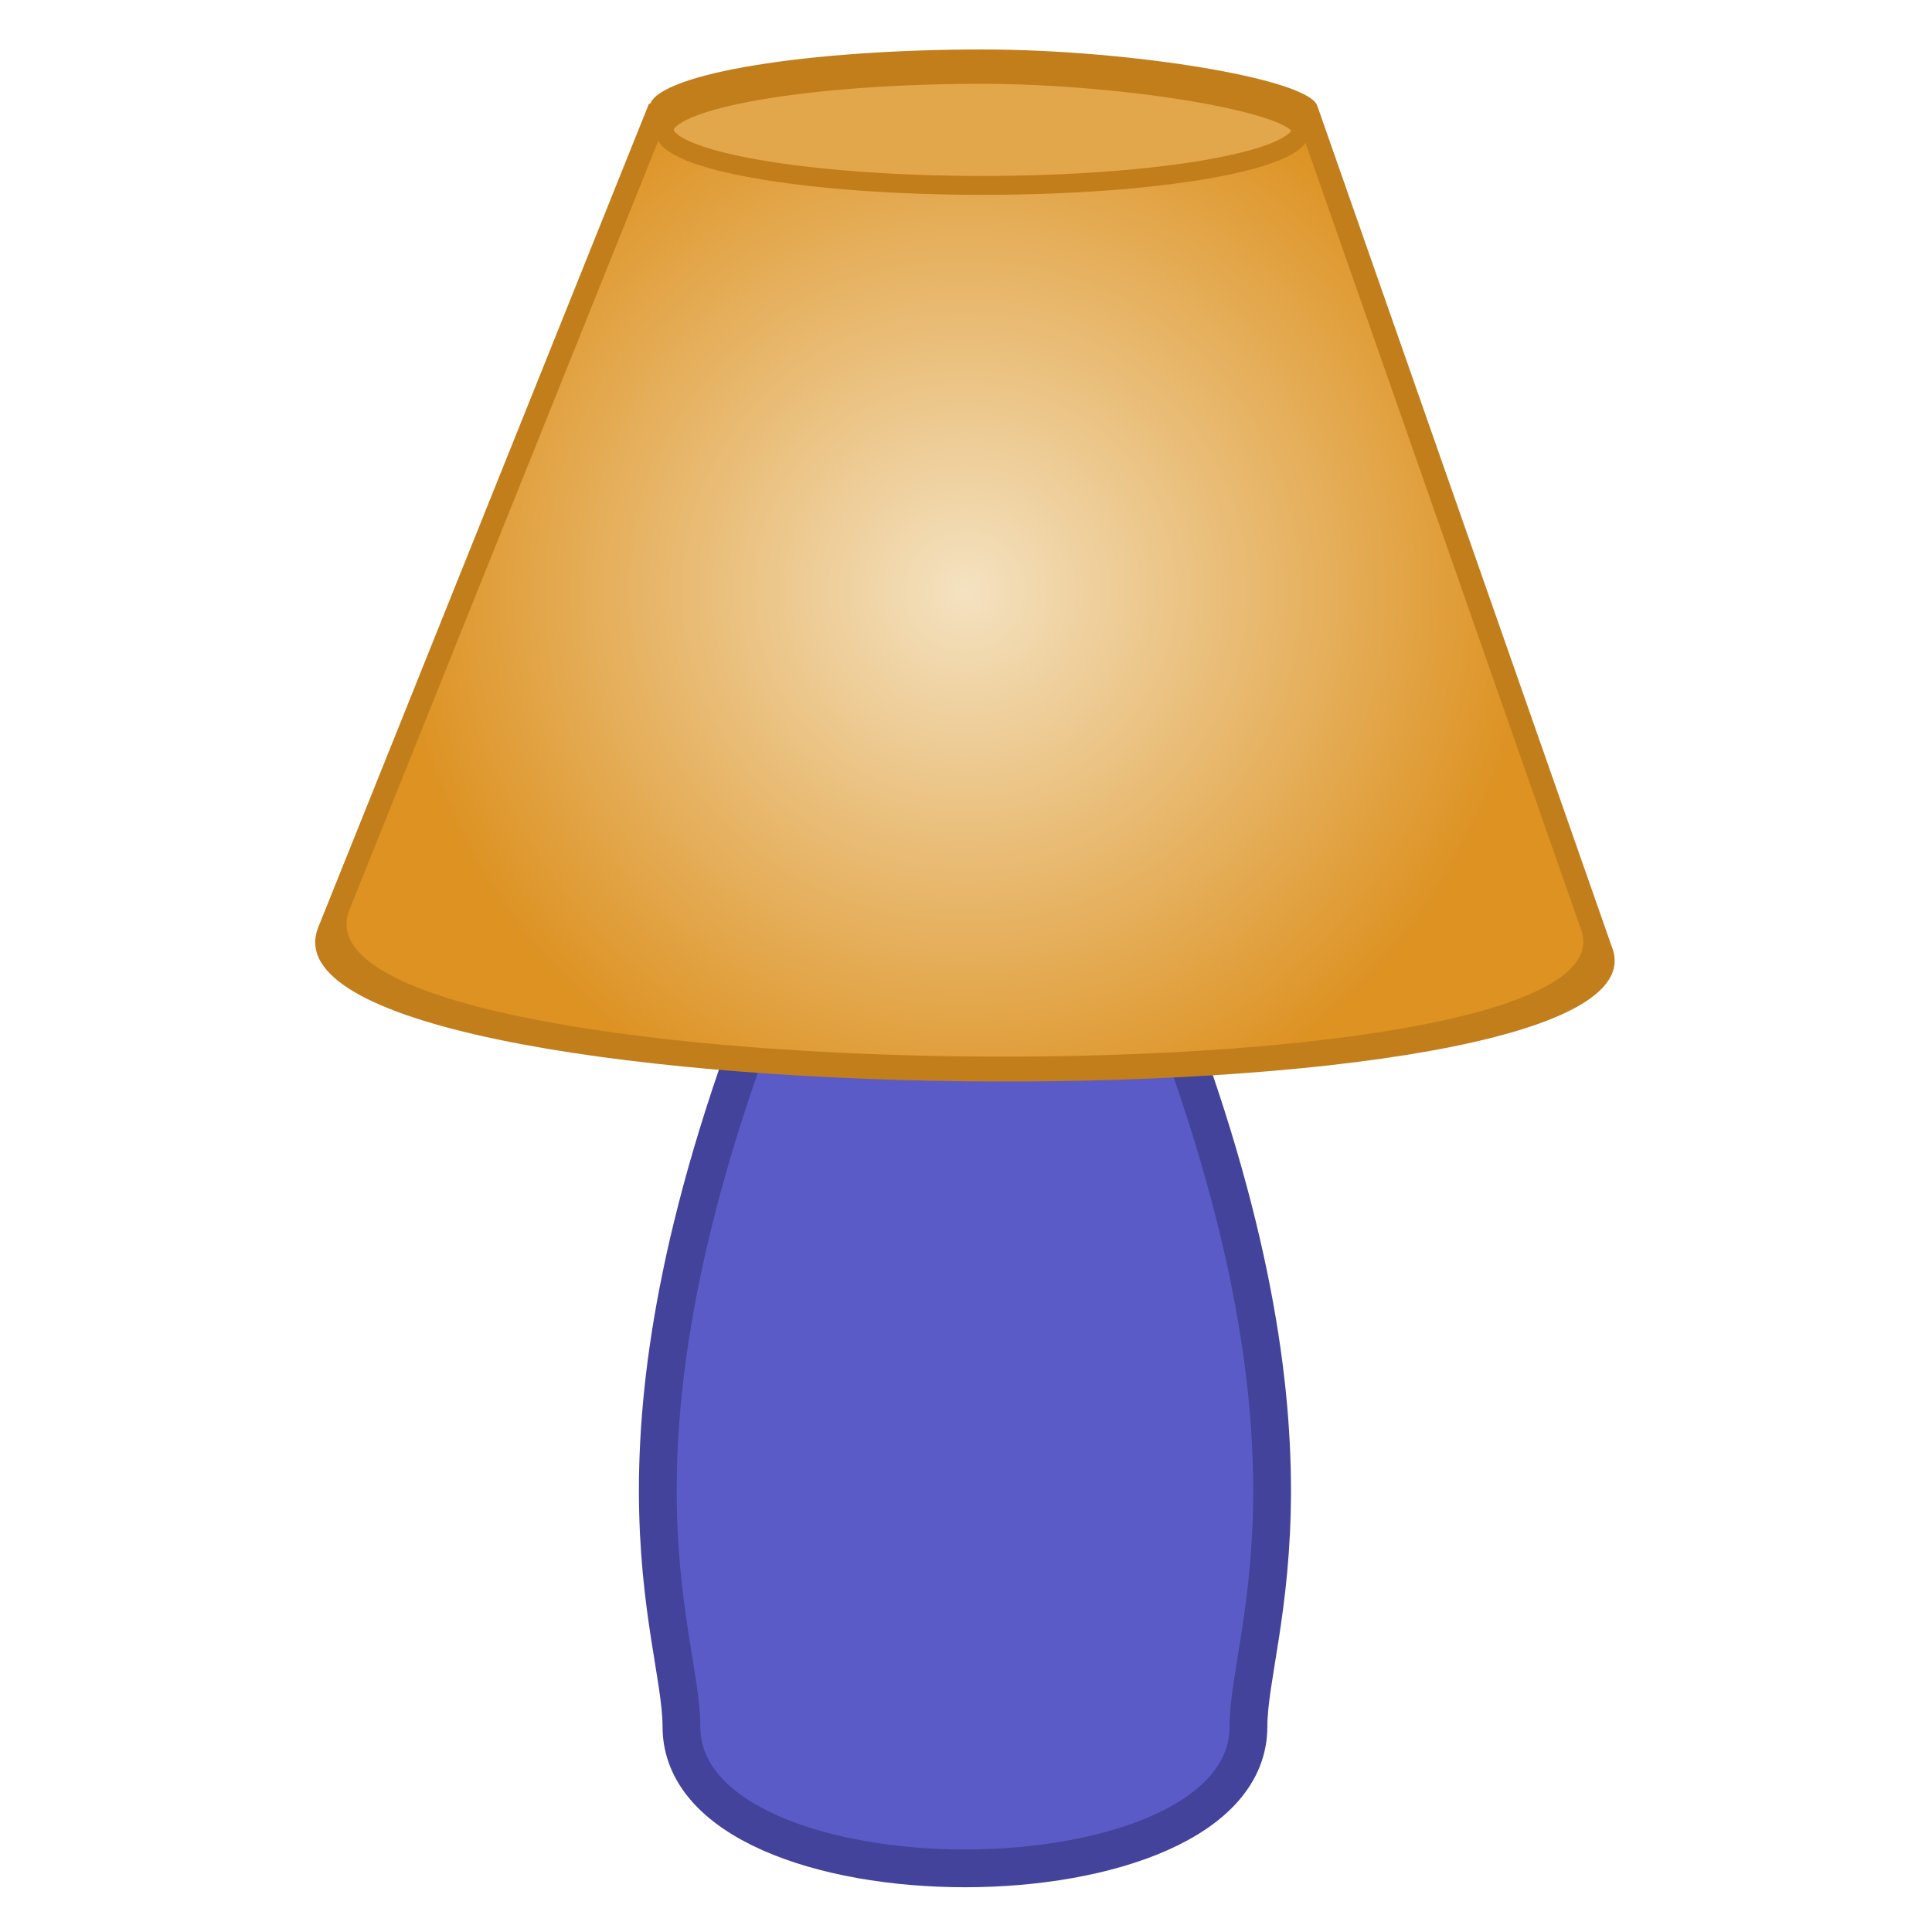 <?xml version="1.0" encoding="UTF-8" standalone="no"?>
<svg
   xmlns:dc="http://purl.org/dc/elements/1.1/"
   xmlns:cc="http://creativecommons.org/ns#"
   xmlns:rdf="http://www.w3.org/1999/02/22-rdf-syntax-ns#"
   xmlns:svg="http://www.w3.org/2000/svg"
   xmlns="http://www.w3.org/2000/svg"
   xmlns:xlink="http://www.w3.org/1999/xlink"
   version="1.0"
   xml:space="preserve"
   height="100"
   width="100"
   id="svg999"><defs
     id="defs1001"><linearGradient
       id="linearGradient901"><stop
         style="stop-color:#f4e2c1;stop-opacity:1"
         offset="0"
         id="stop897" /><stop
         style="stop-color:#dd9222;stop-opacity:1"
         offset="1"
         id="stop899" /></linearGradient><radialGradient
       gradientUnits="userSpaceOnUse"
       gradientTransform="matrix(0.899,-0.007,0.007,0.886,-29.024,52.23)"
       r="197.356"
       fy="444.858"
       fx="-256.818"
       cy="444.858"
       cx="-256.818"
       id="radialGradient893"
       xlink:href="#linearGradient901" /></defs><g
     transform="matrix(0.166,0,0,0.166,92.577,-43.817)"
     id="g2183"><path
       id="rect903"
       d="m -315.75,566.587 h 117.866 c 58.933,147.333 29.467,206.266 29.467,235.732 2e-5,58.933 -176.799,58.933 -176.799,0 0,-29.467 -29.467,-88.4 29.467,-235.732 z"
       style="opacity:1;vector-effect:none;fill:#5b5bc7;fill-opacity:1;stroke:#43439c;stroke-width:11.787;stroke-linecap:round;stroke-linejoin:round;stroke-miterlimit:4;stroke-dasharray:none;stroke-dashoffset:3.2;stroke-opacity:1" /><path
       id="path1005"
       d="m -251.048,279.381 c -55.118,0 -100.135,7.472 -103.906,16.919 h -0.387 l -103.12,256.791 c -24.186,61.141 426.545,64.847 403.363,6.131 L -146.827,297.304 h -0.061 c -1.194,-8.562 -57.879,-17.862 -104.16,-17.922 z"
       style="font-size:12px;fill:#c27e1b;fill-opacity:1;fill-rule:evenodd;stroke:none;stroke-width:1.027;stroke-opacity:1" /><path
       style="font-size:12px;fill:url(#radialGradient893);fill-opacity:1;fill-rule:evenodd;stroke:none;stroke-width:0.977;stroke-opacity:1"
       d="m -350.589,303.239 -98.154,244.409 c -23.02,58.193 405.988,61.725 383.924,5.84 l -87.314,-249.293 z"
       id="path1005-3" /><path
       style="font-size:12px;fill:#e3a74b;fill-opacity:1;fill-rule:evenodd;stroke:#c27e1b;stroke-width:5.893;stroke-miterlimit:4;stroke-dasharray:none;stroke-opacity:1"
       d="m -152.085,304.454 c 0,9.56 -44.434,17.31 -99.246,17.31 -54.812,0 -99.246,-7.75 -99.246,-17.31 0,-9.56 44.434,-17.31 99.246,-17.31 44.506,0.058 99.213,9.092 99.246,17.31 z"
       id="path1030-5" /></g></svg>
